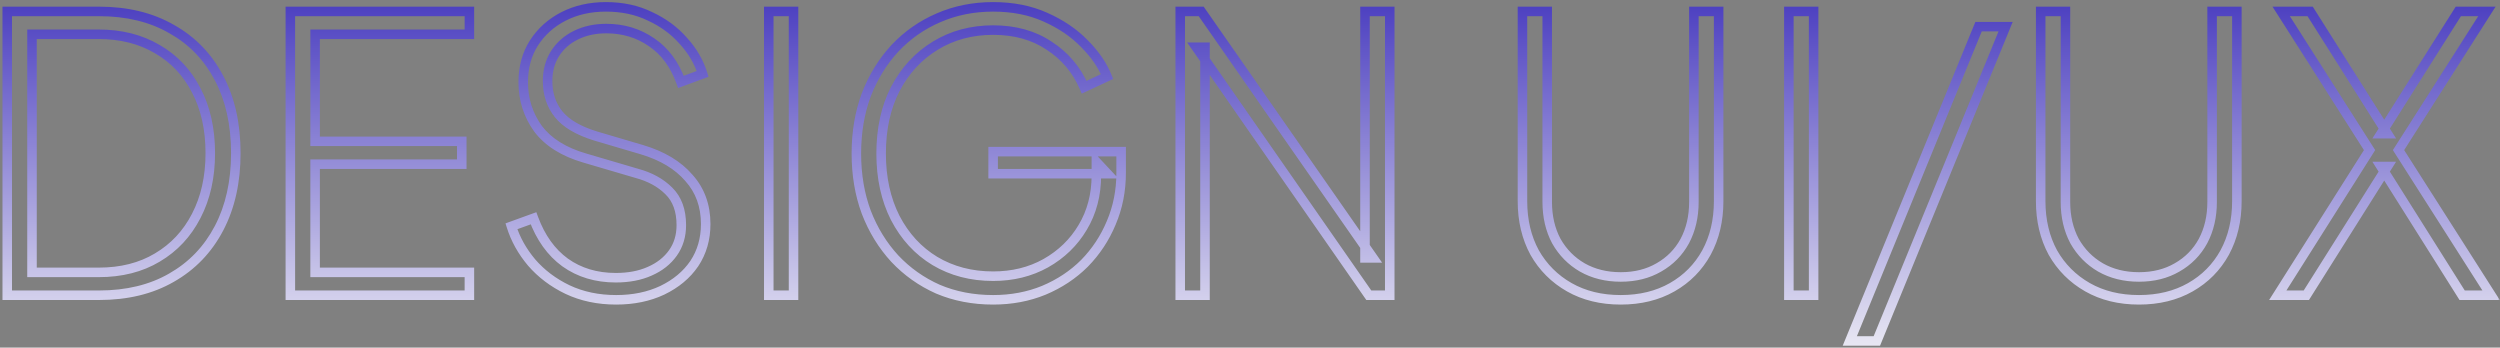 <svg width="525" height="73" viewBox="0 0 525 73" fill="none" xmlns="http://www.w3.org/2000/svg">
<rect x="0" y="0" width="525" height="73" fill="#808080" stroke="none"/>
<mask id="path-1-outside-1_423_5" maskUnits="userSpaceOnUse" x="0" y="0" width="525" height="73" fill="black">
<rect fill="white" width="525" height="73"/>
<path d="M1.52 62V2.4H20.8C26.667 2.4 31.733 3.627 36 6.08C40.32 8.48 43.653 11.92 46 16.4C48.347 20.827 49.52 26.08 49.52 32.16C49.52 38.187 48.347 43.44 46 47.92C43.653 52.4 40.32 55.867 36 58.32C31.733 60.773 26.667 62 20.8 62H1.52ZM6.72 57.2H20.72C25.467 57.2 29.573 56.16 33.04 54.08C36.56 52 39.28 49.093 41.2 45.36C43.173 41.573 44.16 37.173 44.16 32.16C44.16 27.093 43.173 22.693 41.2 18.96C39.28 15.227 36.56 12.347 33.04 10.32C29.52 8.24 25.413 7.2 20.72 7.2H6.72V57.2ZM60.973 62V2.4H98.573V7.2H66.173V29.68H96.973V34.48H66.173V57.2H98.573V62H60.973ZM129.396 62.96C125.609 62.96 122.196 62.24 119.156 60.8C116.169 59.36 113.662 57.467 111.636 55.12C109.662 52.773 108.249 50.24 107.396 47.52L112.036 45.84C113.529 49.893 115.742 52.987 118.676 55.12C121.662 57.253 125.209 58.32 129.316 58.32C132.036 58.32 134.409 57.867 136.436 56.96C138.516 56.053 140.142 54.773 141.316 53.12C142.489 51.467 143.076 49.52 143.076 47.28C143.076 44.187 142.196 41.787 140.436 40.08C138.729 38.373 136.489 37.147 133.716 36.4L122.836 33.2C118.409 31.92 115.129 29.867 112.996 27.04C110.916 24.16 109.876 20.907 109.876 17.28C109.876 14.133 110.622 11.387 112.116 9.04C113.662 6.64 115.742 4.773 118.356 3.44C120.969 2.107 123.929 1.44 127.236 1.44C130.702 1.44 133.796 2.107 136.516 3.44C139.289 4.72 141.609 6.427 143.476 8.56C145.396 10.64 146.756 12.96 147.556 15.52L142.996 17.2C141.662 13.52 139.609 10.747 136.836 8.88C134.062 6.96 130.889 6 127.316 6C124.969 6 122.862 6.453 120.996 7.36C119.129 8.267 117.662 9.547 116.596 11.2C115.529 12.853 114.996 14.8 114.996 17.04C114.996 19.76 115.769 22.08 117.316 24C118.862 25.92 121.449 27.44 125.076 28.56L134.836 31.44C139.102 32.72 142.382 34.693 144.676 37.36C147.022 39.973 148.196 43.2 148.196 47.04C148.196 50.187 147.396 52.96 145.796 55.36C144.196 57.707 141.956 59.573 139.076 60.96C136.249 62.293 133.022 62.96 129.396 62.96ZM161.442 62V2.4H166.642V62H161.442ZM208.558 62.96C204.345 62.96 200.478 62.213 196.958 60.72C193.491 59.173 190.478 57.04 187.918 54.32C185.358 51.547 183.358 48.293 181.918 44.56C180.531 40.827 179.838 36.72 179.838 32.24C179.838 27.76 180.531 23.653 181.918 19.92C183.358 16.187 185.358 12.933 187.918 10.16C190.531 7.387 193.571 5.253 197.038 3.76C200.558 2.213 204.398 1.44 208.558 1.44C212.665 1.44 216.318 2.16 219.518 3.6C222.771 5.04 225.491 6.88 227.678 9.12C229.918 11.36 231.518 13.68 232.478 16.08L227.678 18.32C226.078 14.64 223.625 11.733 220.318 9.6C217.065 7.413 213.145 6.32 208.558 6.32C204.025 6.32 199.971 7.413 196.398 9.6C192.825 11.787 190.025 14.827 187.998 18.72C186.025 22.56 185.038 27.067 185.038 32.24C185.038 37.36 186.025 41.867 187.998 45.76C190.025 49.653 192.798 52.667 196.318 54.8C199.891 56.933 203.971 58 208.558 58C212.665 58 216.345 57.093 219.598 55.28C222.905 53.413 225.491 50.907 227.358 47.76C229.278 44.56 230.238 40.907 230.238 36.8V34L232.558 36.48H208.558V31.84H235.438V36.32C235.438 40.053 234.745 43.547 233.358 46.8C232.025 50 230.158 52.827 227.758 55.28C225.358 57.68 222.505 59.573 219.198 60.96C215.945 62.293 212.398 62.96 208.558 62.96ZM247.848 62V2.4H252.248L288.328 54.16H286.648V2.4H291.848V62H287.448L251.208 9.92H253.048V62H247.848ZM340.356 62.96C336.249 62.96 332.649 62.08 329.556 60.32C326.462 58.56 324.036 56.133 322.276 53.04C320.569 49.893 319.716 46.293 319.716 42.24V2.4H324.916V42.4C324.916 45.493 325.556 48.24 326.836 50.64C328.169 52.987 329.982 54.827 332.276 56.16C334.622 57.493 337.316 58.16 340.356 58.16C343.396 58.16 346.062 57.493 348.356 56.16C350.702 54.827 352.516 52.987 353.796 50.64C355.076 48.24 355.716 45.493 355.716 42.4V2.4H360.916V42.24C360.916 46.293 360.062 49.893 358.356 53.04C356.649 56.133 354.249 58.56 351.156 60.32C348.062 62.08 344.462 62.96 340.356 62.96ZM375.661 62V2.4H380.861V62H375.661ZM388.457 71.6L415.497 5.6H421.177L394.137 71.6H388.457ZM449.184 62.96C445.077 62.96 441.477 62.08 438.384 60.32C435.29 58.56 432.864 56.133 431.104 53.04C429.397 49.893 428.544 46.293 428.544 42.24V2.4H433.744V42.4C433.744 45.493 434.384 48.24 435.664 50.64C436.997 52.987 438.81 54.827 441.104 56.16C443.45 57.493 446.144 58.16 449.184 58.16C452.224 58.16 454.89 57.493 457.184 56.16C459.53 54.827 461.344 52.987 462.624 50.64C463.904 48.24 464.544 45.493 464.544 42.4V2.4H469.744V42.24C469.744 46.293 468.89 49.893 467.184 53.04C465.477 56.133 463.077 58.56 459.984 60.32C456.89 62.08 453.29 62.96 449.184 62.96ZM478.329 62L497.609 31.52L479.049 2.4H485.129L501.369 28.08H500.009L516.249 2.4H522.249L503.689 31.52L523.129 62H517.049L500.009 34.96H501.369L484.329 62H478.329Z"/>
</mask>
<path d="M1.52 62H0.52V63H1.52V62ZM1.52 2.4V1.4H0.52V2.4H1.52ZM36 6.08L35.502 6.947L35.508 6.951L35.514 6.954L36 6.08ZM46 16.4L45.114 16.864L45.117 16.868L46 16.4ZM46 47.92L46.886 48.384L46.886 48.384L46 47.92ZM36 58.32L35.506 57.45L35.502 57.453L36 58.32ZM6.72 57.2H5.72V58.2H6.72V57.2ZM33.04 54.08L32.531 53.219L32.526 53.222L33.04 54.08ZM41.2 45.36L40.313 44.898L40.311 44.903L41.2 45.36ZM41.2 18.96L40.311 19.417L40.316 19.427L41.2 18.96ZM33.04 10.32L32.531 11.181L32.541 11.187L33.04 10.32ZM6.72 7.2V6.2H5.72V7.2H6.72ZM2.52 62V2.4H0.52V62H2.52ZM1.52 3.4H20.8V1.4H1.52V3.4ZM20.8 3.4C26.525 3.4 31.413 4.596 35.502 6.947L36.498 5.213C32.053 2.657 26.808 1.4 20.8 1.4V3.4ZM35.514 6.954C39.66 9.257 42.856 12.553 45.114 16.864L46.886 15.936C44.451 11.287 40.98 7.703 36.486 5.206L35.514 6.954ZM45.117 16.868C47.372 21.123 48.52 26.209 48.52 32.16H50.52C50.52 25.951 49.321 20.53 46.883 15.932L45.117 16.868ZM48.52 32.16C48.52 38.056 47.373 43.144 45.114 47.456L46.886 48.384C49.321 43.736 50.52 38.318 50.52 32.16H48.52ZM45.114 47.456C42.855 51.769 39.656 55.094 35.506 57.45L36.494 59.19C40.984 56.64 44.452 53.031 46.886 48.384L45.114 47.456ZM35.502 57.453C31.413 59.804 26.525 61 20.8 61V63C26.808 63 32.053 61.743 36.498 59.187L35.502 57.453ZM20.8 61H1.52V63H20.8V61ZM6.72 58.2H20.72V56.2H6.72V58.2ZM20.72 58.2C25.616 58.2 29.907 57.126 33.554 54.938L32.526 53.222C29.239 55.194 25.317 56.2 20.72 56.2V58.2ZM33.549 54.941C37.236 52.762 40.086 49.714 42.089 45.817L40.311 44.903C38.474 48.473 35.884 51.238 32.531 53.219L33.549 54.941ZM42.087 45.822C44.146 41.87 45.16 37.306 45.16 32.16H43.16C43.16 37.04 42.2 41.277 40.313 44.898L42.087 45.822ZM45.16 32.16C45.16 26.963 44.147 22.396 42.084 18.493L40.316 19.427C42.199 22.991 43.16 27.224 43.16 32.16H45.16ZM42.089 18.503C40.084 14.604 37.232 11.579 33.539 9.453L32.541 11.187C35.888 13.114 38.476 15.849 40.311 19.417L42.089 18.503ZM33.549 9.459C29.853 7.275 25.565 6.2 20.72 6.2V8.2C25.261 8.2 29.187 9.205 32.531 11.181L33.549 9.459ZM20.72 6.2H6.72V8.2H20.72V6.2ZM5.72 7.2V57.2H7.72V7.2H5.72ZM60.973 62H59.973V63H60.973V62ZM60.973 2.4V1.4H59.973V2.4H60.973ZM98.573 2.4H99.573V1.4H98.573V2.4ZM98.573 7.2V8.2H99.573V7.2H98.573ZM66.173 7.2V6.2H65.173V7.2H66.173ZM66.173 29.68H65.173V30.68H66.173V29.68ZM96.973 29.68H97.973V28.68H96.973V29.68ZM96.973 34.48V35.48H97.973V34.48H96.973ZM66.173 34.48V33.48H65.173V34.48H66.173ZM66.173 57.2H65.173V58.2H66.173V57.2ZM98.573 57.2H99.573V56.2H98.573V57.2ZM98.573 62V63H99.573V62H98.573ZM61.973 62V2.4H59.973V62H61.973ZM60.973 3.4H98.573V1.4H60.973V3.4ZM97.573 2.4V7.2H99.573V2.4H97.573ZM98.573 6.2H66.173V8.2H98.573V6.2ZM65.173 7.2V29.68H67.173V7.2H65.173ZM66.173 30.68H96.973V28.68H66.173V30.68ZM95.973 29.68V34.48H97.973V29.68H95.973ZM96.973 33.48H66.173V35.48H96.973V33.48ZM65.173 34.48V57.2H67.173V34.48H65.173ZM66.173 58.2H98.573V56.2H66.173V58.2ZM97.573 57.2V62H99.573V57.2H97.573ZM98.573 61H60.973V63H98.573V61ZM119.156 60.8L118.721 61.701L118.728 61.704L119.156 60.8ZM111.636 55.12L110.87 55.764L110.879 55.774L111.636 55.12ZM107.396 47.52L107.055 46.58L106.155 46.906L106.441 47.819L107.396 47.52ZM112.036 45.84L112.974 45.494L112.63 44.561L111.695 44.9L112.036 45.84ZM118.676 55.12L118.087 55.929L118.094 55.934L118.676 55.12ZM136.436 56.96L136.036 56.043L136.027 56.047L136.436 56.96ZM141.316 53.12L140.5 52.541L140.5 52.541L141.316 53.12ZM140.436 40.08L139.729 40.787L139.734 40.792L139.739 40.798L140.436 40.08ZM133.716 36.4L133.433 37.359L133.445 37.363L133.456 37.366L133.716 36.4ZM122.836 33.2L123.118 32.241L123.113 32.239L122.836 33.2ZM112.996 27.04L112.185 27.625L112.191 27.634L112.197 27.642L112.996 27.04ZM112.116 9.04L111.275 8.498L111.272 8.503L112.116 9.04ZM118.356 3.44L117.901 2.549L117.901 2.549L118.356 3.44ZM136.516 3.44L136.075 4.338L136.086 4.343L136.097 4.348L136.516 3.44ZM143.476 8.56L142.723 9.219L142.732 9.229L142.741 9.238L143.476 8.56ZM147.556 15.52L147.901 16.458L148.794 16.13L148.51 15.222L147.556 15.52ZM142.996 17.2L142.055 17.541L142.398 18.486L143.341 18.138L142.996 17.2ZM136.836 8.88L136.266 9.702L136.277 9.71L136.836 8.88ZM116.596 11.2L115.755 10.658L115.755 10.658L116.596 11.2ZM117.316 24L116.537 24.627L116.537 24.627L117.316 24ZM125.076 28.56L124.781 29.515L124.793 29.519L125.076 28.56ZM134.836 31.44L135.123 30.482L135.119 30.481L134.836 31.44ZM144.676 37.36L143.917 38.012L143.924 38.02L143.932 38.028L144.676 37.36ZM145.796 55.36L146.622 55.923L146.628 55.915L145.796 55.36ZM139.076 60.96L139.502 61.864L139.509 61.861L139.076 60.96ZM129.396 61.96C125.738 61.96 122.474 61.265 119.584 59.896L118.728 61.704C121.917 63.215 125.48 63.96 129.396 63.96V61.96ZM119.59 59.899C116.718 58.514 114.324 56.702 112.392 54.466L110.879 55.774C113.001 58.231 115.62 60.206 118.721 61.701L119.59 59.899ZM112.401 54.476C110.506 52.223 109.161 49.805 108.35 47.221L106.441 47.819C107.337 50.675 108.818 53.324 110.87 55.764L112.401 54.476ZM107.736 48.46L112.376 46.78L111.695 44.9L107.055 46.58L107.736 48.46ZM111.097 46.186C112.646 50.389 114.966 53.658 118.087 55.929L119.264 54.311C116.519 52.315 114.412 49.398 112.974 45.494L111.097 46.186ZM118.094 55.934C121.271 58.202 125.026 59.32 129.316 59.32V57.32C125.392 57.32 122.054 56.304 119.257 54.306L118.094 55.934ZM129.316 59.32C132.145 59.32 134.663 58.848 136.844 57.873L136.027 56.047C134.155 56.885 131.926 57.32 129.316 57.32V59.32ZM136.835 57.877C139.062 56.906 140.84 55.518 142.131 53.699L140.5 52.541C139.444 54.029 137.97 55.2 136.036 56.043L136.835 57.877ZM142.131 53.699C143.437 51.859 144.076 49.705 144.076 47.28H142.076C142.076 49.335 141.541 51.075 140.5 52.541L142.131 53.699ZM144.076 47.28C144.076 43.991 143.134 41.304 141.132 39.362L139.739 40.798C141.257 42.27 142.076 44.382 142.076 47.28H144.076ZM141.143 39.373C139.291 37.521 136.886 36.218 133.976 35.434L133.456 37.366C136.092 38.075 138.167 39.226 139.729 40.787L141.143 39.373ZM133.998 35.441L123.118 32.241L122.553 34.159L133.433 37.359L133.998 35.441ZM123.113 32.239C118.832 31.001 115.763 29.046 113.794 26.438L112.197 27.642C114.495 30.687 117.986 32.839 122.558 34.161L123.113 32.239ZM113.806 26.454C111.852 23.749 110.876 20.701 110.876 17.28H108.876C108.876 21.112 109.979 24.571 112.185 27.625L113.806 26.454ZM110.876 17.28C110.876 14.298 111.581 11.743 112.959 9.577L111.272 8.503C109.664 11.031 108.876 13.969 108.876 17.28H110.876ZM112.956 9.582C114.405 7.334 116.349 5.586 118.81 4.331L117.901 2.549C115.135 3.96 112.92 5.946 111.275 8.498L112.956 9.582ZM118.81 4.331C121.266 3.078 124.067 2.44 127.236 2.44V0.44C123.791 0.44 120.672 1.135 117.901 2.549L118.81 4.331ZM127.236 2.44C130.572 2.44 133.511 3.081 136.075 4.338L136.956 2.542C134.08 1.132 130.833 0.44 127.236 0.44V2.44ZM136.097 4.348C138.752 5.574 140.956 7.199 142.723 9.219L144.228 7.901C142.262 5.655 139.825 3.866 136.935 2.532L136.097 4.348ZM142.741 9.238C144.566 11.216 145.848 13.408 146.601 15.818L148.51 15.222C147.663 12.512 146.225 10.064 144.21 7.882L142.741 9.238ZM147.21 14.582L142.65 16.262L143.341 18.138L147.901 16.458L147.21 14.582ZM143.936 16.859C142.543 13.015 140.372 10.055 137.394 8.05L136.277 9.71C138.846 11.439 140.782 14.025 142.055 17.541L143.936 16.859ZM137.405 8.058C134.454 6.015 131.08 5 127.316 5V7C130.698 7 133.671 7.905 136.266 9.702L137.405 8.058ZM127.316 5C124.838 5 122.578 5.48 120.559 6.46L121.433 8.26C123.146 7.427 125.1 7 127.316 7V5ZM120.559 6.46C118.537 7.443 116.927 8.842 115.755 10.658L117.436 11.742C118.398 10.251 119.721 9.091 121.433 8.26L120.559 6.46ZM115.755 10.658C114.571 12.494 113.996 14.635 113.996 17.04H115.996C115.996 14.965 116.487 13.212 117.436 11.742L115.755 10.658ZM113.996 17.04C113.996 19.963 114.832 22.511 116.537 24.627L118.094 23.373C116.706 21.649 115.996 19.557 115.996 17.04H113.996ZM116.537 24.627C118.259 26.765 121.059 28.366 124.781 29.515L125.371 27.605C121.839 26.514 119.465 25.075 118.094 23.373L116.537 24.627ZM124.793 29.519L134.553 32.399L135.119 30.481L125.359 27.601L124.793 29.519ZM134.548 32.398C138.68 33.638 141.778 35.524 143.917 38.012L145.434 36.708C142.987 33.862 139.524 31.802 135.123 30.482L134.548 32.398ZM143.932 38.028C146.098 40.44 147.196 43.422 147.196 47.04H149.196C149.196 42.978 147.947 39.507 145.42 36.692L143.932 38.028ZM147.196 47.04C147.196 50.008 146.444 52.584 144.964 54.805L146.628 55.915C148.347 53.336 149.196 50.365 149.196 47.04H147.196ZM144.969 54.797C143.48 56.981 141.384 58.739 138.642 60.059L139.509 61.861C142.527 60.408 144.911 58.433 146.622 55.923L144.969 54.797ZM138.649 60.056C135.976 61.317 132.898 61.96 129.396 61.96V63.96C133.146 63.96 136.522 63.27 139.502 61.864L138.649 60.056ZM161.442 62H160.442V63H161.442V62ZM161.442 2.4V1.4H160.442V2.4H161.442ZM166.642 2.4H167.642V1.4H166.642V2.4ZM166.642 62V63H167.642V62H166.642ZM162.442 62V2.4H160.442V62H162.442ZM161.442 3.4H166.642V1.4H161.442V3.4ZM165.642 2.4V62H167.642V2.4H165.642ZM166.642 61H161.442V63H166.642V61ZM196.958 60.72L196.551 61.633L196.559 61.637L196.568 61.641L196.958 60.72ZM187.918 54.32L187.183 54.998L187.19 55.005L187.918 54.32ZM181.918 44.56L180.981 44.908L180.985 44.92L181.918 44.56ZM181.918 19.92L180.985 19.56L180.981 19.572L181.918 19.92ZM187.918 10.16L187.19 9.474L187.183 9.482L187.918 10.16ZM197.038 3.76L197.434 4.678L197.44 4.676L197.038 3.76ZM219.518 3.6L219.108 4.512L219.113 4.514L219.518 3.6ZM227.678 9.12L226.963 9.819L226.971 9.827L227.678 9.12ZM232.478 16.08L232.901 16.986L233.758 16.586L233.407 15.709L232.478 16.08ZM227.678 18.32L226.761 18.719L227.17 19.66L228.101 19.226L227.678 18.32ZM220.318 9.6L219.76 10.43L219.768 10.435L219.776 10.44L220.318 9.6ZM187.998 18.72L187.111 18.258L187.109 18.263L187.998 18.72ZM187.998 45.76L187.106 46.212L187.111 46.222L187.998 45.76ZM196.318 54.8L195.8 55.655L195.806 55.659L196.318 54.8ZM219.598 55.28L220.085 56.154L220.09 56.151L219.598 55.28ZM227.358 47.76L226.501 47.245L226.498 47.25L227.358 47.76ZM230.238 34L230.968 33.317L229.238 31.467V34H230.238ZM232.558 36.48V37.48H234.863L233.288 35.797L232.558 36.48ZM208.558 36.48H207.558V37.48H208.558V36.48ZM208.558 31.84V30.84H207.558V31.84H208.558ZM235.438 31.84H236.438V30.84H235.438V31.84ZM233.358 46.8L232.438 46.408L232.435 46.415L233.358 46.8ZM227.758 55.28L228.465 55.987L228.473 55.979L227.758 55.28ZM219.198 60.96L219.577 61.885L219.585 61.882L219.198 60.96ZM208.558 61.96C204.465 61.96 200.733 61.235 197.349 59.799L196.568 61.641C200.223 63.191 204.224 63.96 208.558 63.96V61.96ZM197.366 59.807C194.018 58.313 191.114 56.257 188.646 53.635L187.19 55.005C189.842 57.823 192.965 60.033 196.551 61.633L197.366 59.807ZM188.653 53.642C186.184 50.967 184.248 47.823 182.851 44.2L180.985 44.92C182.468 48.764 184.533 52.127 187.183 54.998L188.653 53.642ZM182.856 44.212C181.515 40.603 180.838 36.616 180.838 32.24H178.838C178.838 36.824 179.548 41.05 180.981 44.908L182.856 44.212ZM180.838 32.24C180.838 27.864 181.515 23.877 182.856 20.268L180.981 19.572C179.548 23.43 178.838 27.656 178.838 32.24H180.838ZM182.851 20.28C184.248 16.657 186.184 13.513 188.653 10.838L187.183 9.482C184.533 12.353 182.468 15.716 180.985 19.56L182.851 20.28ZM188.646 10.846C191.166 8.171 194.094 6.117 197.434 4.678L196.643 2.842C193.049 4.389 189.896 6.602 187.19 9.474L188.646 10.846ZM197.44 4.676C200.823 3.189 204.525 2.44 208.558 2.44V0.44C204.271 0.44 200.293 1.238 196.636 2.844L197.44 4.676ZM208.558 2.44C212.547 2.44 216.057 3.139 219.108 4.512L219.928 2.688C216.579 1.181 212.782 0.44 208.558 0.44V2.44ZM219.113 4.514C222.266 5.91 224.876 7.681 226.963 9.819L228.394 8.421C226.107 6.079 223.277 4.17 219.923 2.686L219.113 4.514ZM226.971 9.827C229.136 11.992 230.65 14.202 231.55 16.451L233.407 15.709C232.386 13.158 230.7 10.728 228.385 8.413L226.971 9.827ZM232.055 15.174L227.255 17.414L228.101 19.226L232.901 16.986L232.055 15.174ZM228.595 17.921C226.918 14.064 224.336 11.002 220.86 8.76L219.776 10.44C222.913 12.464 225.238 15.216 226.761 18.719L228.595 17.921ZM220.876 8.77C217.431 6.455 213.309 5.32 208.558 5.32V7.32C212.981 7.32 216.698 8.372 219.76 10.43L220.876 8.77ZM208.558 5.32C203.856 5.32 199.619 6.456 195.876 8.747L196.92 10.453C200.323 8.37 204.193 7.32 208.558 7.32V5.32ZM195.876 8.747C192.14 11.033 189.217 14.212 187.111 18.258L188.885 19.182C190.832 15.441 193.509 12.54 196.92 10.453L195.876 8.747ZM187.109 18.263C185.05 22.27 184.038 26.939 184.038 32.24H186.038C186.038 27.194 187 22.85 188.888 19.177L187.109 18.263ZM184.038 32.24C184.038 37.49 185.05 42.156 187.106 46.212L188.89 45.308C186.999 41.577 186.038 37.23 186.038 32.24H184.038ZM187.111 46.222C189.216 50.266 192.113 53.421 195.8 55.655L196.836 53.945C193.484 51.913 190.833 49.04 188.885 45.298L187.111 46.222ZM195.806 55.659C199.549 57.894 203.81 59 208.558 59V57C204.133 57 200.234 55.973 196.831 53.941L195.806 55.659ZM208.558 59C212.817 59 216.668 58.058 220.085 56.154L219.111 54.407C216.022 56.129 212.512 57 208.558 57V59ZM220.09 56.151C223.543 54.202 226.259 51.573 228.218 48.27L226.498 47.25C224.724 50.24 222.267 52.625 219.107 54.409L220.09 56.151ZM228.216 48.275C230.238 44.904 231.238 41.069 231.238 36.8H229.238C229.238 40.744 228.318 44.216 226.501 47.245L228.216 48.275ZM231.238 36.8V34H229.238V36.8H231.238ZM229.508 34.683L231.828 37.163L233.288 35.797L230.968 33.317L229.508 34.683ZM232.558 35.48H208.558V37.48H232.558V35.48ZM209.558 36.48V31.84H207.558V36.48H209.558ZM208.558 32.84H235.438V30.84H208.558V32.84ZM234.438 31.84V36.32H236.438V31.84H234.438ZM234.438 36.32C234.438 39.926 233.769 43.285 232.438 46.408L234.278 47.192C235.72 43.808 236.438 40.181 236.438 36.32H234.438ZM232.435 46.415C231.15 49.499 229.354 52.219 227.043 54.581L228.473 55.979C230.963 53.434 232.9 50.501 234.281 47.185L232.435 46.415ZM227.051 54.573C224.748 56.876 222.005 58.699 218.811 60.038L219.585 61.882C223.004 60.448 225.968 58.484 228.465 55.987L227.051 54.573ZM218.819 60.035C215.697 61.314 212.28 61.96 208.558 61.96V63.96C212.516 63.96 216.193 63.272 219.577 61.885L218.819 60.035ZM247.848 62H246.848V63H247.848V62ZM247.848 2.4V1.4H246.848V2.4H247.848ZM252.248 2.4L253.068 1.828L252.77 1.4H252.248V2.4ZM288.328 54.16V55.16H290.244L289.148 53.588L288.328 54.16ZM286.648 54.16H285.648V55.16H286.648V54.16ZM286.648 2.4V1.4H285.648V2.4H286.648ZM291.848 2.4H292.848V1.4H291.848V2.4ZM291.848 62V63H292.848V62H291.848ZM287.448 62L286.627 62.571L286.926 63H287.448V62ZM251.208 9.92V8.92H249.294L250.387 10.491L251.208 9.92ZM253.048 9.92H254.048V8.92H253.048V9.92ZM253.048 62V63H254.048V62H253.048ZM248.848 62V2.4H246.848V62H248.848ZM247.848 3.4H252.248V1.4H247.848V3.4ZM251.428 2.972L287.508 54.732L289.148 53.588L253.068 1.828L251.428 2.972ZM288.328 53.16H286.648V55.16H288.328V53.16ZM287.648 54.16V2.4H285.648V54.16H287.648ZM286.648 3.4H291.848V1.4H286.648V3.4ZM290.848 2.4V62H292.848V2.4H290.848ZM291.848 61H287.448V63H291.848V61ZM288.269 61.429L252.029 9.349L250.387 10.491L286.627 62.571L288.269 61.429ZM251.208 10.92H253.048V8.92H251.208V10.92ZM252.048 9.92V62H254.048V9.92H252.048ZM253.048 61H247.848V63H253.048V61ZM329.556 60.32L330.05 59.451L330.05 59.451L329.556 60.32ZM322.276 53.04L321.397 53.517L321.401 53.526L321.406 53.535L322.276 53.04ZM319.716 2.4V1.4H318.716V2.4H319.716ZM324.916 2.4H325.916V1.4H324.916V2.4ZM326.836 50.64L325.953 51.111L325.96 51.122L325.966 51.134L326.836 50.64ZM332.276 56.16L331.773 57.025L331.782 57.029L332.276 56.16ZM348.356 56.16L347.862 55.291L347.853 55.295L348.356 56.16ZM353.796 50.64L354.674 51.119L354.678 51.111L353.796 50.64ZM355.716 2.4V1.4H354.716V2.4H355.716ZM360.916 2.4H361.916V1.4H360.916V2.4ZM358.356 53.04L359.231 53.523L359.235 53.517L358.356 53.04ZM351.156 60.32L350.661 59.451L351.156 60.32ZM340.356 61.96C336.395 61.96 332.971 61.113 330.05 59.451L329.061 61.189C332.327 63.047 336.103 63.96 340.356 63.96V61.96ZM330.05 59.451C327.113 57.78 324.816 55.483 323.145 52.545L321.406 53.535C323.255 56.784 325.811 59.34 329.061 61.189L330.05 59.451ZM323.155 52.563C321.537 49.581 320.716 46.149 320.716 42.24H318.716C318.716 46.438 319.601 50.205 321.397 53.517L323.155 52.563ZM320.716 42.24V2.4H318.716V42.24H320.716ZM319.716 3.4H324.916V1.4H319.716V3.4ZM323.916 2.4V42.4H325.916V2.4H323.916ZM323.916 42.4C323.916 45.635 324.586 48.547 325.953 51.111L327.718 50.169C326.525 47.933 325.916 45.352 325.916 42.4H323.916ZM325.966 51.134C327.385 53.632 329.324 55.601 331.773 57.025L332.778 55.295C330.641 54.053 328.953 52.342 327.705 50.146L325.966 51.134ZM331.782 57.029C334.297 58.459 337.165 59.16 340.356 59.16V57.16C337.467 57.16 334.947 56.528 332.77 55.291L331.782 57.029ZM340.356 59.16C343.546 59.16 346.391 58.459 348.858 57.025L347.853 55.295C345.733 56.528 343.245 57.16 340.356 57.16V59.16ZM348.85 57.029C351.356 55.605 353.303 53.631 354.674 51.119L352.918 50.161C351.728 52.343 350.048 54.048 347.862 55.291L348.85 57.029ZM354.678 51.111C356.045 48.547 356.716 45.635 356.716 42.4H354.716C354.716 45.352 354.106 47.933 352.913 50.169L354.678 51.111ZM356.716 42.4V2.4H354.716V42.4H356.716ZM355.716 3.4H360.916V1.4H355.716V3.4ZM359.916 2.4V42.24H361.916V2.4H359.916ZM359.916 42.24C359.916 46.149 359.094 49.581 357.477 52.563L359.235 53.517C361.031 50.205 361.916 46.438 361.916 42.24H359.916ZM357.48 52.557C355.863 55.488 353.596 57.781 350.661 59.451L351.65 61.189C354.902 59.339 357.435 56.779 359.231 53.523L357.48 52.557ZM350.661 59.451C347.74 61.113 344.316 61.96 340.356 61.96V63.96C344.609 63.96 348.384 63.047 351.65 61.189L350.661 59.451ZM375.661 62H374.661V63H375.661V62ZM375.661 2.4V1.4H374.661V2.4H375.661ZM380.861 2.4H381.861V1.4H380.861V2.4ZM380.861 62V63H381.861V62H380.861ZM376.661 62V2.4H374.661V62H376.661ZM375.661 3.4H380.861V1.4H375.661V3.4ZM379.861 2.4V62H381.861V2.4H379.861ZM380.861 61H375.661V63H380.861V61ZM388.457 71.6L387.532 71.221L386.967 72.6H388.457V71.6ZM415.497 5.6V4.6H414.826L414.572 5.221L415.497 5.6ZM421.177 5.6L422.102 5.979L422.667 4.6H421.177V5.6ZM394.137 71.6V72.6H394.808L395.062 71.979L394.137 71.6ZM389.382 71.979L416.422 5.979L414.572 5.221L387.532 71.221L389.382 71.979ZM415.497 6.6H421.177V4.6H415.497V6.6ZM420.252 5.221L393.212 71.221L395.062 71.979L422.102 5.979L420.252 5.221ZM394.137 70.6H388.457V72.6H394.137V70.6ZM438.384 60.32L438.878 59.451L438.878 59.451L438.384 60.32ZM431.104 53.04L430.225 53.517L430.23 53.526L430.235 53.535L431.104 53.04ZM428.544 2.4V1.4H427.544V2.4H428.544ZM433.744 2.4H434.744V1.4H433.744V2.4ZM435.664 50.64L434.781 51.111L434.788 51.122L434.794 51.134L435.664 50.64ZM441.104 56.16L440.601 57.025L440.61 57.029L441.104 56.16ZM457.184 56.16L456.69 55.291L456.681 55.295L457.184 56.16ZM462.624 50.64L463.502 51.119L463.506 51.111L462.624 50.64ZM464.544 2.4V1.4H463.544V2.4H464.544ZM469.744 2.4H470.744V1.4H469.744V2.4ZM467.184 53.04L468.059 53.523L468.063 53.517L467.184 53.04ZM459.984 60.32L459.489 59.451L459.984 60.32ZM449.184 61.96C445.223 61.96 441.799 61.113 438.878 59.451L437.889 61.189C441.155 63.047 444.931 63.96 449.184 63.96V61.96ZM438.878 59.451C435.941 57.78 433.644 55.483 431.973 52.545L430.235 53.535C432.084 56.784 434.64 59.34 437.889 61.189L438.878 59.451ZM431.983 52.563C430.366 49.581 429.544 46.149 429.544 42.24H427.544C427.544 46.438 428.429 50.205 430.225 53.517L431.983 52.563ZM429.544 42.24V2.4H427.544V42.24H429.544ZM428.544 3.4H433.744V1.4H428.544V3.4ZM432.744 2.4V42.4H434.744V2.4H432.744ZM432.744 42.4C432.744 45.635 433.414 48.547 434.781 51.111L436.546 50.169C435.353 47.933 434.744 45.352 434.744 42.4H432.744ZM434.794 51.134C436.213 53.632 438.152 55.601 440.601 57.025L441.606 55.295C439.469 54.053 437.781 52.342 436.533 50.146L434.794 51.134ZM440.61 57.029C443.125 58.459 445.993 59.16 449.184 59.16V57.16C446.295 57.16 443.776 56.528 441.598 55.291L440.61 57.029ZM449.184 59.16C452.374 59.16 455.219 58.459 457.686 57.025L456.681 55.295C454.562 56.528 452.073 57.16 449.184 57.16V59.16ZM457.678 57.029C460.185 55.605 462.132 53.631 463.502 51.119L461.746 50.161C460.556 52.343 458.876 54.048 456.69 55.291L457.678 57.029ZM463.506 51.111C464.873 48.547 465.544 45.635 465.544 42.4H463.544C463.544 45.352 462.934 47.933 461.741 50.169L463.506 51.111ZM465.544 42.4V2.4H463.544V42.4H465.544ZM464.544 3.4H469.744V1.4H464.544V3.4ZM468.744 2.4V42.24H470.744V2.4H468.744ZM468.744 42.24C468.744 46.149 467.922 49.581 466.305 52.563L468.063 53.517C469.859 50.205 470.744 46.438 470.744 42.24H468.744ZM466.308 52.557C464.691 55.488 462.424 57.781 459.489 59.451L460.478 61.189C463.731 59.339 466.263 56.779 468.059 53.523L466.308 52.557ZM459.489 59.451C456.568 61.113 453.144 61.96 449.184 61.96V63.96C453.437 63.96 457.212 63.047 460.478 61.189L459.489 59.451ZM478.329 62L477.484 61.465L476.513 63H478.329V62ZM497.609 31.52L498.454 32.055L498.793 31.518L498.452 30.983L497.609 31.52ZM479.049 2.4V1.4H477.226L478.205 2.937L479.049 2.4ZM485.129 2.4L485.974 1.866L485.68 1.4H485.129V2.4ZM501.369 28.08V29.08H503.184L502.214 27.546L501.369 28.08ZM500.009 28.08L499.164 27.546L498.193 29.08H500.009V28.08ZM516.249 2.4V1.4H515.698L515.404 1.866L516.249 2.4ZM522.249 2.4L523.092 2.937L524.072 1.4H522.249V2.4ZM503.689 31.52L502.845 30.983L502.503 31.52L502.846 32.058L503.689 31.52ZM523.129 62V63H524.953L523.972 61.462L523.129 62ZM517.049 62L516.203 62.533L516.497 63H517.049V62ZM500.009 34.96V33.96H498.197L499.163 35.493L500.009 34.96ZM501.369 34.96L502.215 35.493L503.181 33.96H501.369V34.96ZM484.329 62V63H484.881L485.175 62.533L484.329 62ZM479.174 62.535L498.454 32.055L496.764 30.985L477.484 61.465L479.174 62.535ZM498.452 30.983L479.892 1.863L478.205 2.937L496.765 32.057L498.452 30.983ZM479.049 3.4H485.129V1.4H479.049V3.4ZM484.284 2.934L500.524 28.614L502.214 27.546L485.974 1.866L484.284 2.934ZM501.369 27.08H500.009V29.08H501.369V27.08ZM500.854 28.614L517.094 2.934L515.404 1.866L499.164 27.546L500.854 28.614ZM516.249 3.4H522.249V1.4H516.249V3.4ZM521.405 1.863L502.845 30.983L504.532 32.057L523.092 2.937L521.405 1.863ZM502.846 32.058L522.286 62.538L523.972 61.462L504.532 30.982L502.846 32.058ZM523.129 61H517.049V63H523.129V61ZM517.895 61.467L500.855 34.427L499.163 35.493L516.203 62.533L517.895 61.467ZM500.009 35.96H501.369V33.96H500.009V35.96ZM500.523 34.427L483.483 61.467L485.175 62.533L502.215 35.493L500.523 34.427ZM484.329 61H478.329V63H484.329V61Z" fill="url(#paint0_linear_423_5)" mask="url(#path-1-outside-1_423_5)"/>
<defs>
<linearGradient id="paint0_linear_423_5" x1="259.5" y1="-21" x2="259.5" y2="80" gradientUnits="userSpaceOnUse">
<stop stop-color="#1D0DB1"/>
<stop offset="1" stop-color="#F8F8F8"/>
</linearGradient>
</defs>
</svg>
